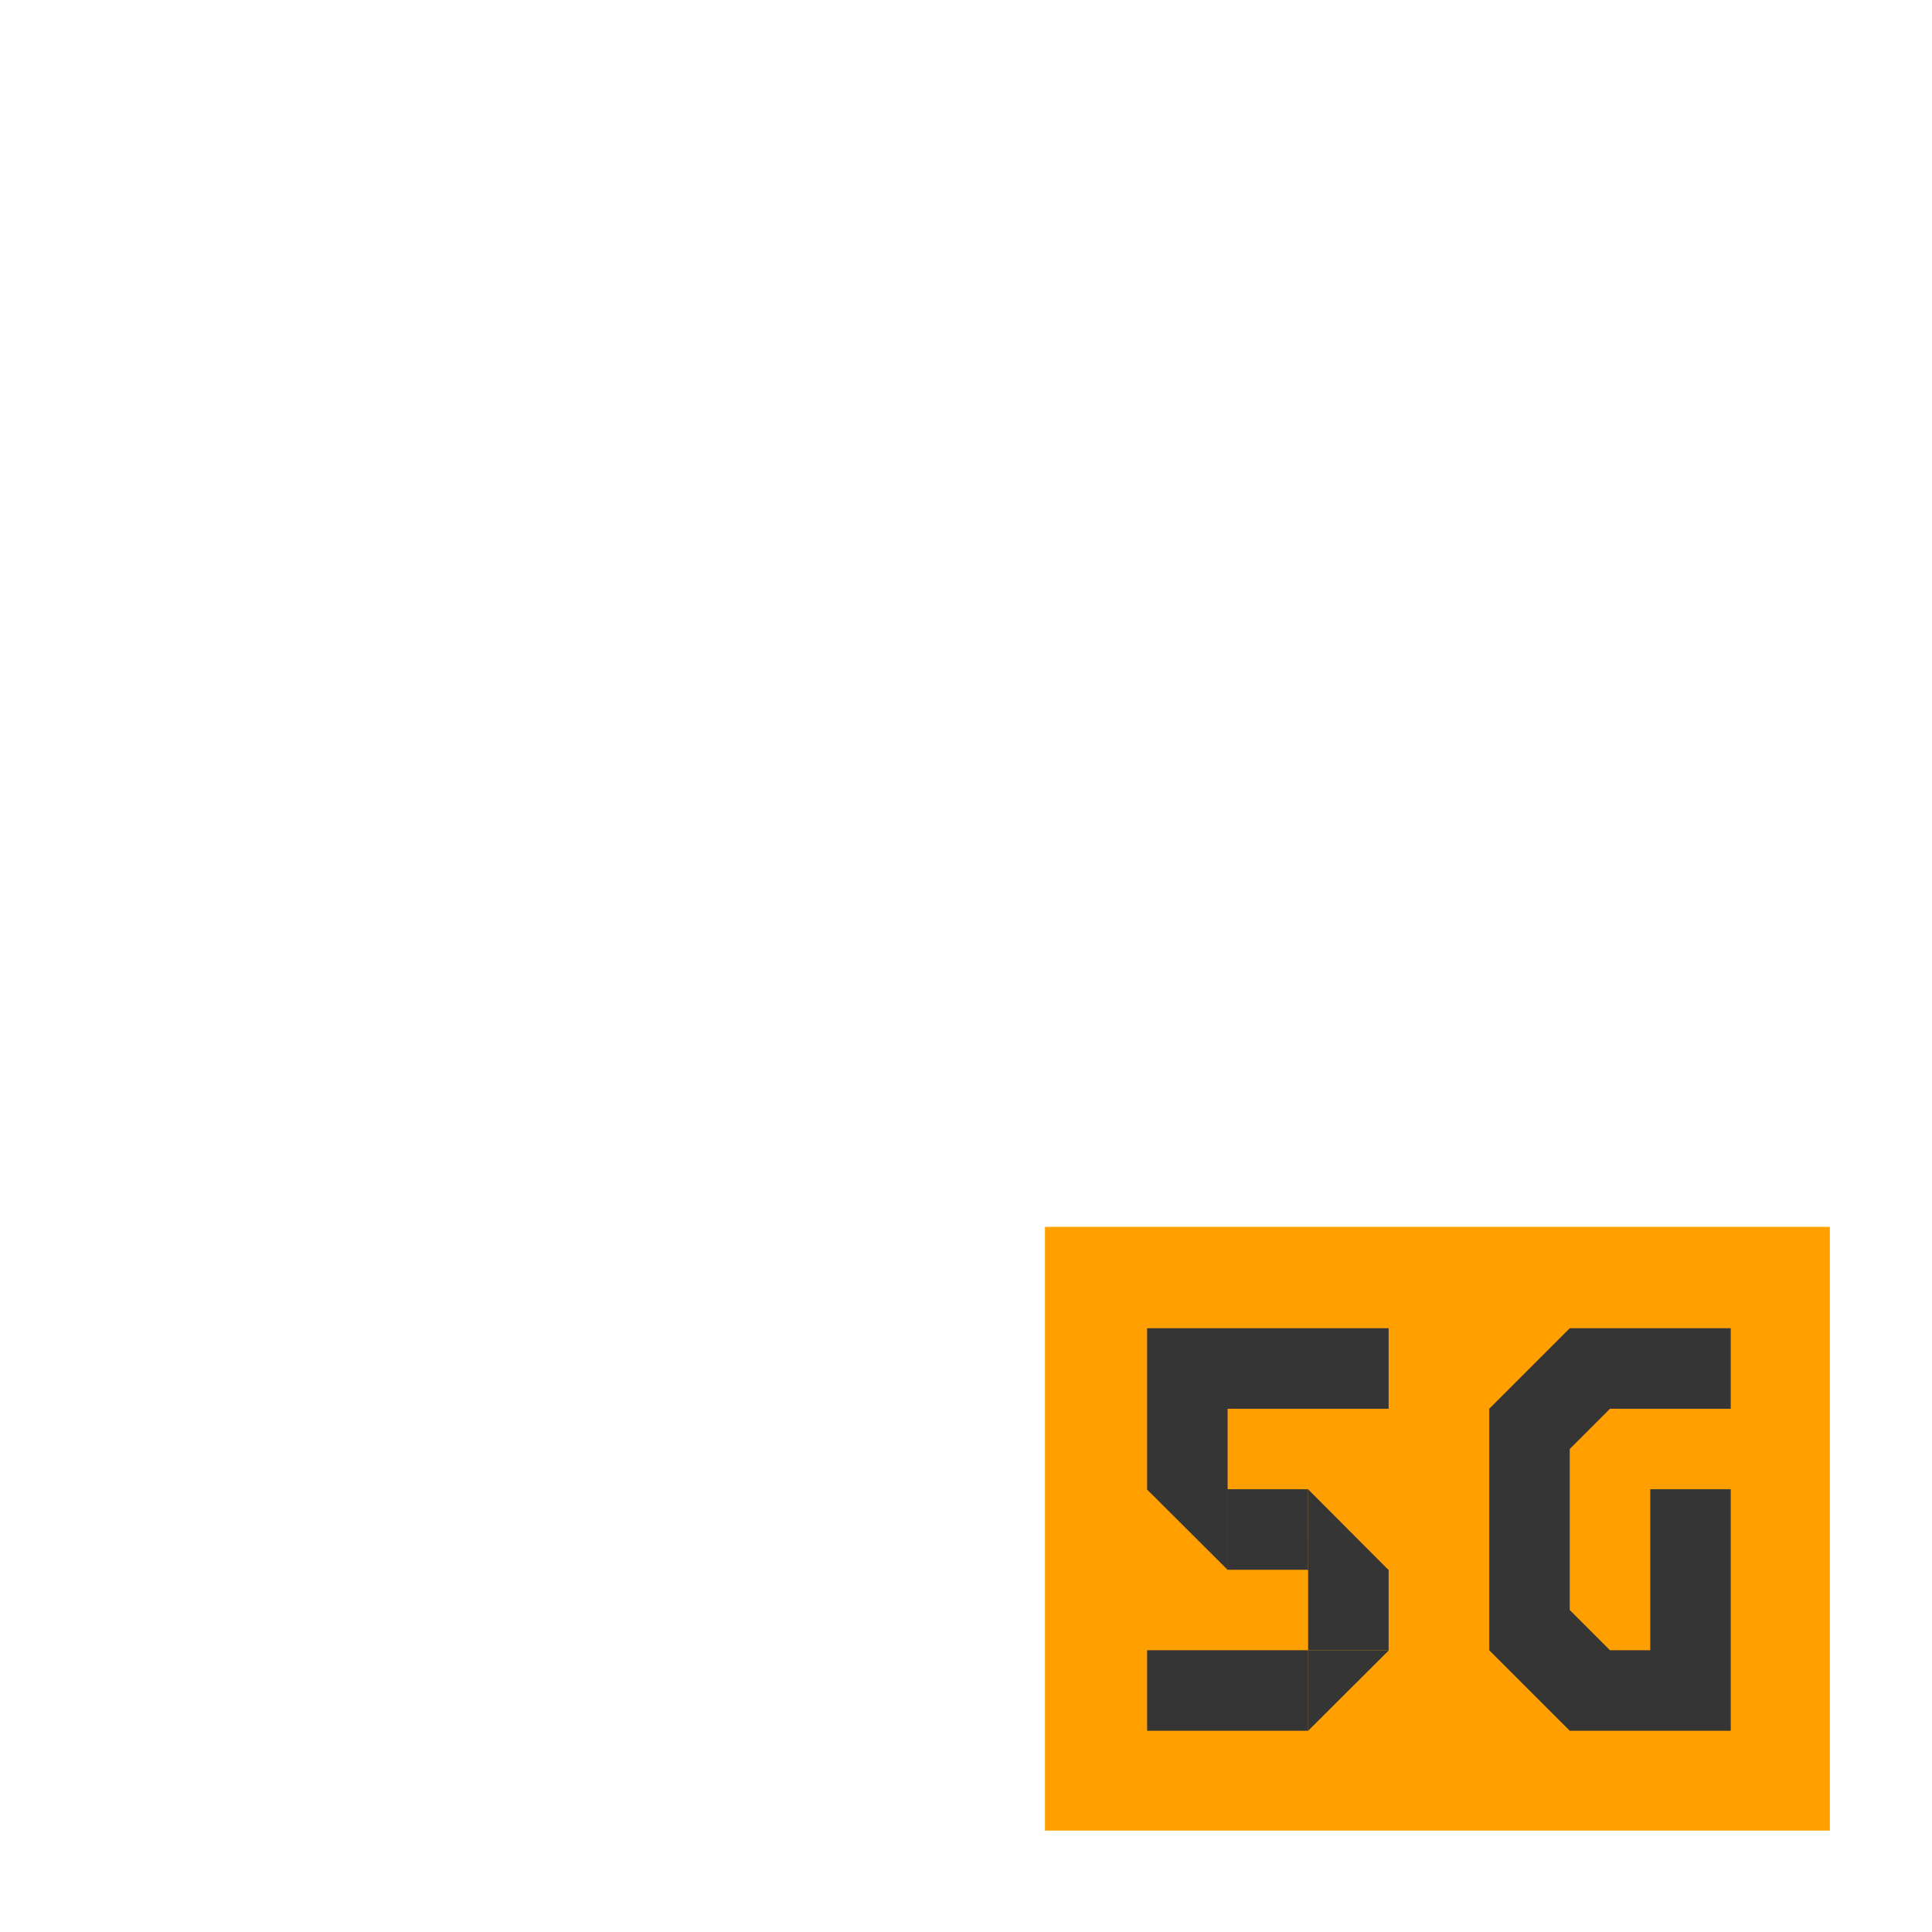 <?xml version="1.0" encoding="UTF-8" standalone="no"?>
<svg
   xmlns:dc="http://purl.org/dc/elements/1.1/"
   xmlns:cc="http://creativecommons.org/ns#"
   xmlns:rdf="http://www.w3.org/1999/02/22-rdf-syntax-ns#"
   xmlns:svg="http://www.w3.org/2000/svg"
   xmlns="http://www.w3.org/2000/svg"
   xmlns:sodipodi="http://sodipodi.sourceforge.net/DTD/sodipodi-0.dtd"
   xmlns:inkscape="http://www.inkscape.org/namespaces/inkscape"
   viewBox="0 0 96 96"
   version="1.1"
   id="svg6"
   sodipodi:docname="nm-tech-5g.svg"
   width="96"
   height="96"
   inkscape:version="0.92.4 (unknown)">
  <defs
     id="defs10" />
  <sodipodi:namedview
     pagecolor="#ffffff"
     bordercolor="#666666"
     borderopacity="1"
     objecttolerance="10"
     gridtolerance="10"
     guidetolerance="10"
     inkscape:pageopacity="0"
     inkscape:pageshadow="2"
     inkscape:window-width="2909"
     inkscape:window-height="1661"
     id="namedview8"
     showgrid="true"
     inkscape:zoom="4"
     inkscape:cx="70.258621"
     inkscape:cy="21.758302"
     inkscape:window-x="626"
     inkscape:window-y="206"
     inkscape:window-maximized="0"
     inkscape:current-layer="svg6" />
  <g
     id="g80">
    <rect
       y="60.962"
       x="51.924"
       height="30"
       width="39"
       id="rect48"
       style="fill:#ffa000;fill-opacity:1;stroke-width:0.85" />
    <g
       id="g72">
      <path
         style="fill:#353535;fill-opacity:1;fill-rule:evenodd;stroke:none;stroke-width:4"
         d="m 86,66 h -8 l -4,4 v 12 l 4,4 h 8 V 74 h -4 v 8 h -2 l -2,-2 v -8 l 2,-2 h 6 z"
         id="path2"
         inkscape:connector-curvature="0" />
      <g
         id="g66">
        <path
           id="rect30"
           d="m 57,66 v 8 h 4 v -4 h 8 v -4 h -8 z m 4,8 v 4 h 4 v -4 z m 4,4 v 4 h 4 v -4 z m 0,4 h -8 v 4 h 8 z"
           style="fill:#353535;fill-opacity:1;stroke-width:0.943"
           inkscape:connector-curvature="0" />
        <path
           id="path131-9"
           d="m 57.834,74.348 2.826,2.818 v -2.818 z m 7.518,0.508 -0.004,2.818 2.814,0.002 z m -0.004,7.496 v 2.805 l 2.814,-2.805 z"
           style="fill:#353535;stroke:#353535;stroke-width:0.706px;stroke-linecap:butt;stroke-linejoin:miter;stroke-opacity:1"
           inkscape:connector-curvature="0" />
      </g>
    </g>
  </g>
</svg>
